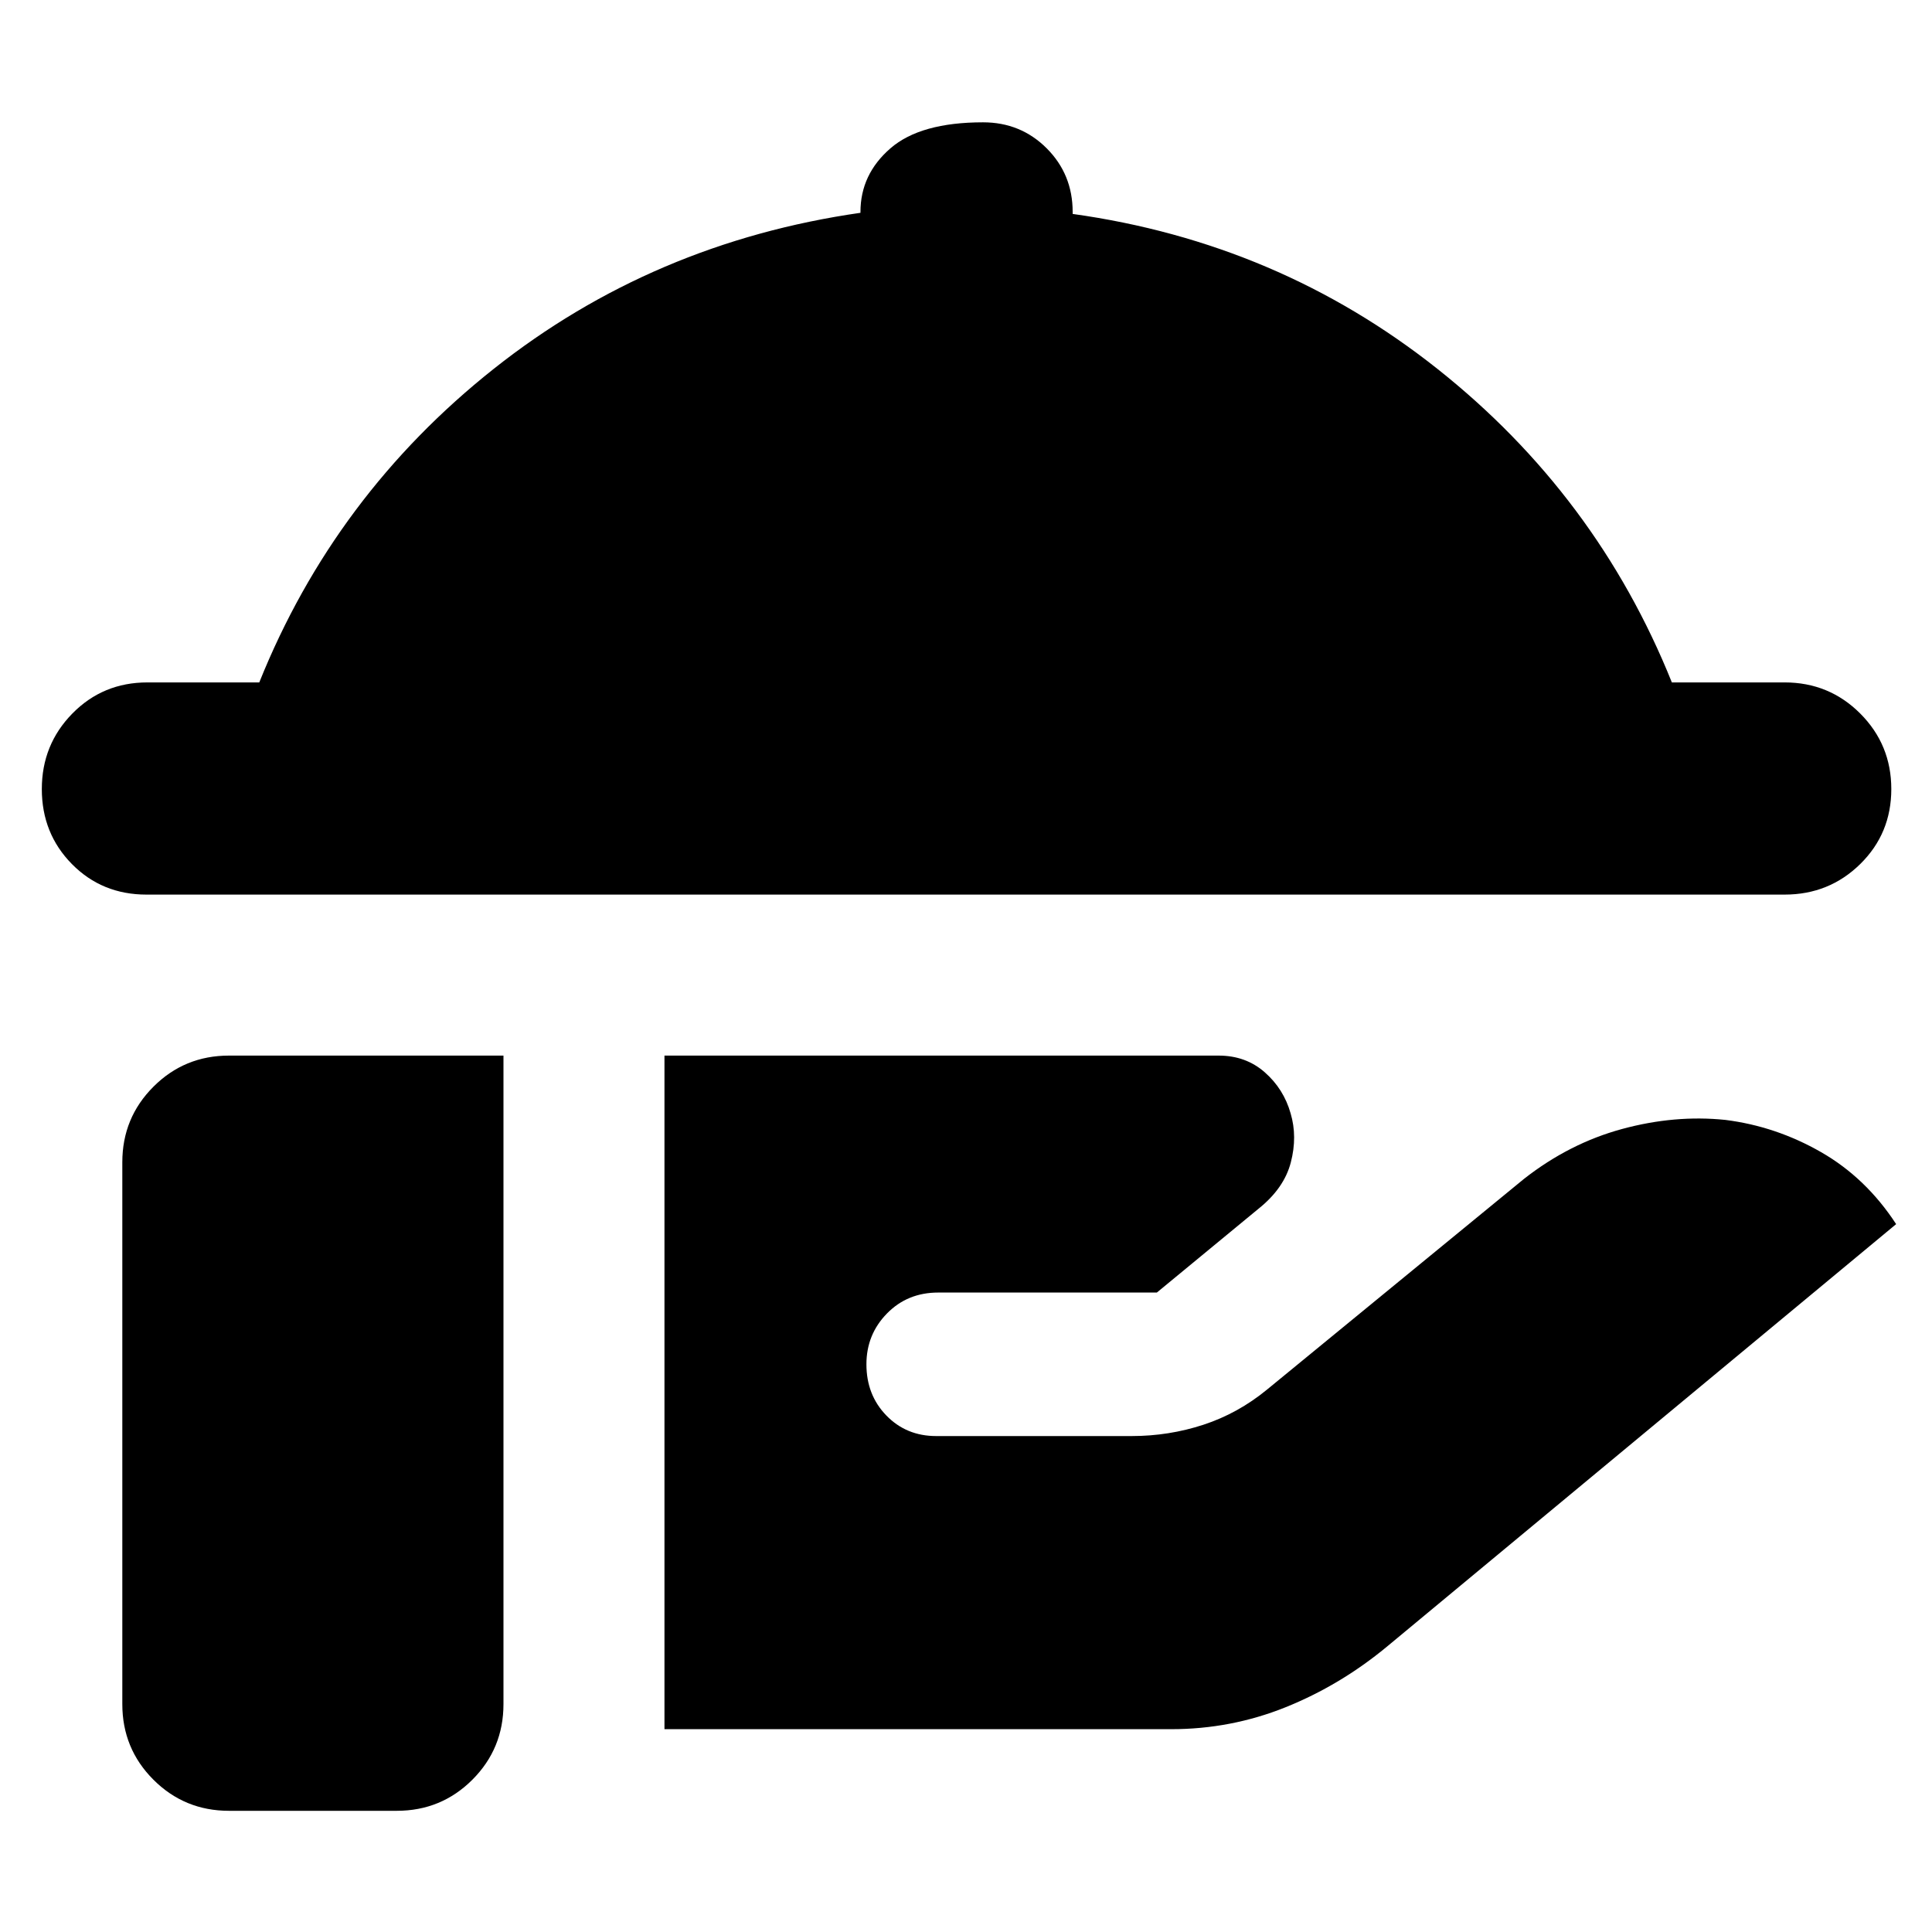 <svg xmlns="http://www.w3.org/2000/svg" height="24" viewBox="0 -960 960 960" width="24"><path d="M72.78-515.48q-22.08 0-37.04-15.17-14.96-15.18-14.96-37.26 0-22.09 15.18-37.55 15.17-15.45 37.26-15.45h55.61q37.39-93.05 116.47-155.79 79.09-62.74 182.26-77.56v-.44q0-18.69 14.9-31.61 14.89-12.91 46.02-12.91 18.69 0 31.61 12.91Q533-873.39 533-854.7v1q102.17 14.26 181.26 77 79.09 62.74 116.48 155.79h56.04q22.09 0 37.55 15.45 15.45 15.46 15.45 37.55 0 22.08-15.45 37.26-15.46 15.17-37.55 15.17h-814Zm257.39 414.7v-334.7h275.4q13.43 0 22.87 8.28 9.43 8.29 12.86 20.42 3.44 11.56.09 24.41t-16.04 22.98l-50.52 41.65H466.18q-15.27 0-25.46 10.41-10.2 10.42-10.2 25.24 0 15.26 9.92 25.46 9.91 10.2 24.74 10.2h97.12q18.53 0 35.7-5.63 17.18-5.64 31.57-17.46l127.69-104.7q22.57-17.69 48.76-24.8 26.2-7.11 51.33-4.5 25.13 3.17 47.48 15.98 22.35 12.8 37.35 35.8l-253.09 210q-23.13 19.13-50.26 30.05-27.13 10.91-56.83 10.91H330.17ZM113.78-60.22q-22.08 0-37.54-15.45-15.46-15.46-15.46-37.55v-269.26q0-22.08 15.46-37.54t37.54-15.46h136.39v322.26q0 22.09-15.45 37.55-15.46 15.45-37.55 15.45h-83.39Z"/></svg>